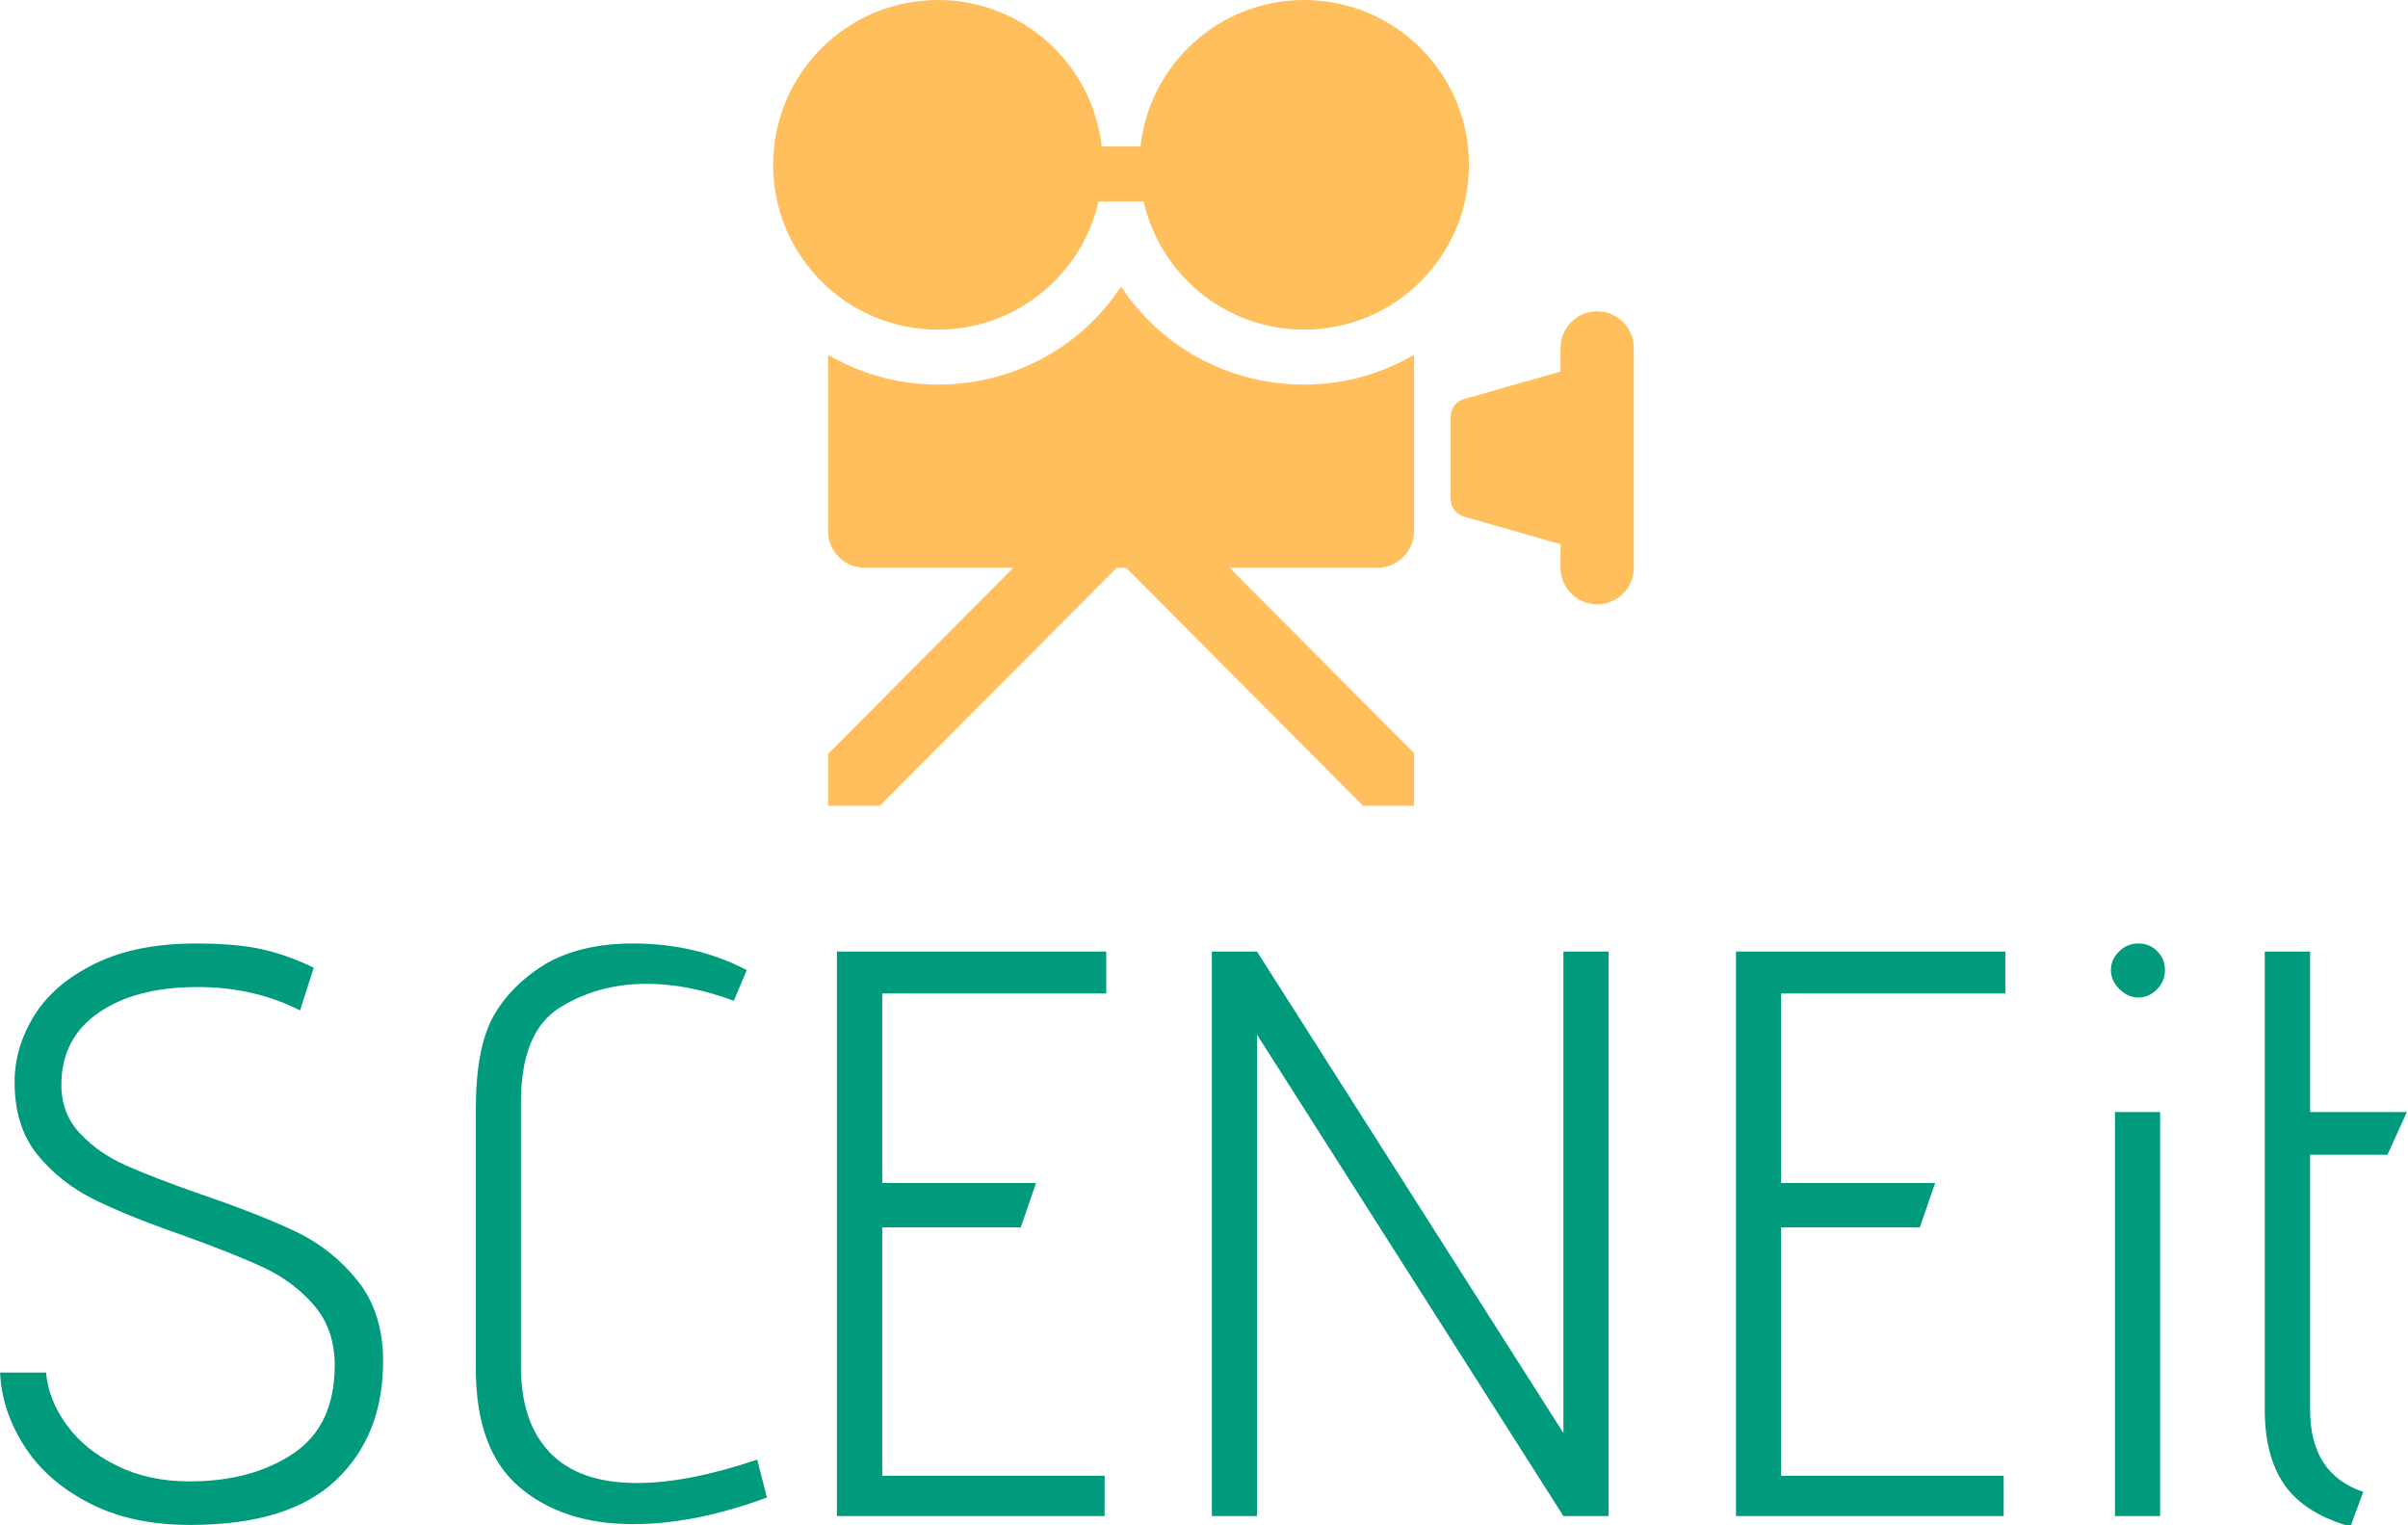 <svg xmlns="http://www.w3.org/2000/svg" version="1.1" xmlns:xlink="http://www.w3.org/1999/xlink" xmlns:svgjs="http://svgjs.dev/svgjs" width="1500" height="950" viewBox="0 0 1500 950"><g transform="matrix(1,0,0,1,-0.332,0.385)"><svg viewBox="0 0 390 247" data-background-color="#ececea" preserveAspectRatio="xMidYMid meet" height="950" width="1500" xmlns="http://www.w3.org/2000/svg" xmlns:xlink="http://www.w3.org/1999/xlink"><g id="tight-bounds" transform="matrix(1,0,0,1,0.086,-0.1)"><svg viewBox="0 0 389.827 247.2" height="247.2" width="389.827"><g><svg viewBox="0 0 395.52 250.81" height="247.2" width="389.827"><g transform="matrix(1,0,0,1,0,155.011)"><svg viewBox="0 0 395.52 95.799" height="95.799" width="395.52"><g id="textblocktransform"><svg viewBox="0 0 395.52 95.799" height="95.799" width="395.52" id="textblock"><g><svg viewBox="0 0 395.52 95.799" height="95.799" width="395.52"><g transform="matrix(1,0,0,1,0,0)"><svg width="395.52" viewBox="1.85 -35.5 149.24 36.15" height="95.799" data-palette-color="#009b7d"><path d="M4.7-8.9Q4.85-7.2 5.98-5.65 7.1-4.1 9.08-3.13 11.05-2.15 13.6-2.15L13.6-2.15Q17.45-2.15 20.03-3.88 22.6-5.6 22.6-9.35L22.6-9.35Q22.6-11.55 21.35-13.03 20.1-14.5 18.25-15.38 16.4-16.25 13.2-17.4L13.2-17.4Q9.75-18.6 7.68-19.63 5.6-20.65 4.17-22.4 2.75-24.15 2.75-26.9L2.75-26.9Q2.75-29.1 4-31.08 5.25-33.05 7.78-34.27 10.3-35.5 14-35.5L14-35.5Q16.45-35.5 18.05-35.15 19.65-34.8 21.3-34L21.3-34 20.45-31.35Q17.6-32.8 14.1-32.8L14.1-32.8Q10.25-32.8 7.95-31.2 5.65-29.6 5.65-26.75L5.65-26.75Q5.65-24.95 6.8-23.73 7.95-22.5 9.63-21.75 11.3-21 14.3-19.95L14.3-19.95Q17.95-18.7 20.2-17.63 22.45-16.55 24.03-14.58 25.6-12.6 25.6-9.6L25.6-9.6Q25.6-5 22.68-2.23 19.75 0.55 13.65 0.55L13.65 0.55Q9.95 0.55 7.33-0.83 4.7-2.2 3.33-4.38 1.95-6.55 1.85-8.9L1.85-8.9 4.7-8.9ZM49.4-1.15Q44.95 0.5 41.1 0.5L41.1 0.5Q36.75 0.5 34.05-1.8 31.35-4.1 31.35-9.15L31.35-9.15 31.35-25.2Q31.35-29 32.42-30.95 33.5-32.9 35.7-34.25L35.7-34.25Q37.9-35.5 41.1-35.5L41.1-35.5Q45-35.5 48.15-33.85L48.15-33.85 47.35-31.95Q44.5-33 41.95-33L41.95-33Q38.9-33 36.52-31.5 34.15-30 34.15-25.65L34.15-25.65 34.15-9.25Q34.15-5.8 35.95-3.93 37.75-2.05 41.35-2.05L41.35-2.05Q44.5-2.05 48.8-3.5L48.8-3.5 49.4-1.15ZM53.74 0L53.74-35 70.44-35 70.44-32.4 56.55-32.4 56.55-20.65 66.09-20.65 65.14-17.9 56.55-17.9 56.55-2.5 70.34-2.5 70.34 0 53.74 0ZM98.79 0L79.79-29.85 79.79 0 76.99 0 76.99-35 79.79-35 98.79-5.15 98.79-35 101.59-35 101.59 0 98.79 0ZM109.49 0L109.49-35 126.19-35 126.19-32.4 112.29-32.4 112.29-20.65 121.84-20.65 120.89-17.9 112.29-17.9 112.29-2.5 126.09-2.5 126.09 0 109.49 0ZM134.44-32.15Q133.79-32.15 133.26-32.68 132.74-33.2 132.74-33.85L132.74-33.85Q132.74-34.5 133.24-35 133.74-35.5 134.44-35.5L134.44-35.5Q135.14-35.5 135.61-35.02 136.09-34.55 136.09-33.85L136.09-33.85Q136.09-33.15 135.59-32.65 135.09-32.15 134.44-32.15L134.44-32.15ZM132.99 0L132.99-25.05 135.79-25.05 135.79 0 132.99 0ZM147.59 0.65Q144.78-0.15 143.53-1.9 142.28-3.65 142.28-6.6L142.28-6.6 142.28-35 145.09-35 145.09-25.05 151.09-25.05 149.89-22.4 145.09-22.4 145.09-6.6Q145.09-2.6 148.39-1.5L148.39-1.5 147.59 0.65Z" opacity="1" transform="matrix(1,0,0,1,0,0)" fill="#009b7d" class="wordmark-text-0" data-fill-palette-color="primary" id="text-0"></path></svg></g></svg></g></svg></g></svg></g><g transform="matrix(1,0,0,1,127.048,0)"><svg viewBox="0 0 141.424 132.395" height="132.395" width="141.424"><g><svg xmlns="http://www.w3.org/2000/svg" xmlns:xlink="http://www.w3.org/1999/xlink" version="1.1" x="0" y="0" viewBox="5 7.873 90 84.254" enable-background="new 0 0 100 100" xml:space="preserve" height="132.395" width="141.424" class="icon-icon-0" data-fill-palette-color="accent" id="icon-0"><g fill="#ffbf5d" data-fill-palette-color="accent"><path fill="#ffbf5d" d="M60.532 7.873c-8.872 0-16.168 6.702-17.122 15.319h-4.058c-0.954-8.617-8.247-15.319-17.118-15.319C12.712 7.873 5 15.588 5 25.106c0 9.518 7.712 17.234 17.234 17.234 8.198 0 15.046-5.733 16.792-13.404h4.709c1.747 7.671 8.595 13.404 16.797 13.404 9.518 0 17.233-7.716 17.233-17.234C77.766 15.588 70.05 7.873 60.532 7.873" data-fill-palette-color="accent"></path><path fill="#ffbf5d" d="M91.17 40.425c-2.116 0-3.829 1.717-3.829 3.83v2.461l-10.103 2.887c-0.822 0.234-1.388 0.987-1.388 1.84v8.6c0 0.856 0.565 1.606 1.388 1.842l10.103 2.887v2.461c0 2.113 1.713 3.83 3.829 3.83 2.113 0 3.83-1.717 3.83-3.83V44.255C95 42.142 93.283 40.425 91.17 40.425" data-fill-palette-color="accent"></path><path fill="#ffbf5d" d="M41.383 37.837c-4.144 6.279-11.22 10.248-19.148 10.248-4.189 0-8.104-1.145-11.489-3.108v18.427c0 2.115 1.713 3.83 3.829 3.83h15.548L10.745 86.697v5.43h5.396l24.793-24.894h0.976l24.789 24.894h5.322v-5.513L52.719 67.234h15.473c2.113 0 3.83-1.715 3.83-3.83V44.977c-3.389 1.963-7.305 3.108-11.489 3.108C52.6 48.085 45.523 44.117 41.383 37.837" data-fill-palette-color="accent"></path></g></svg></g></svg></g><g></g></svg></g><defs></defs></svg><rect width="389.827" height="247.2" fill="none" stroke="none" visibility="hidden"></rect></g></svg></g></svg>
